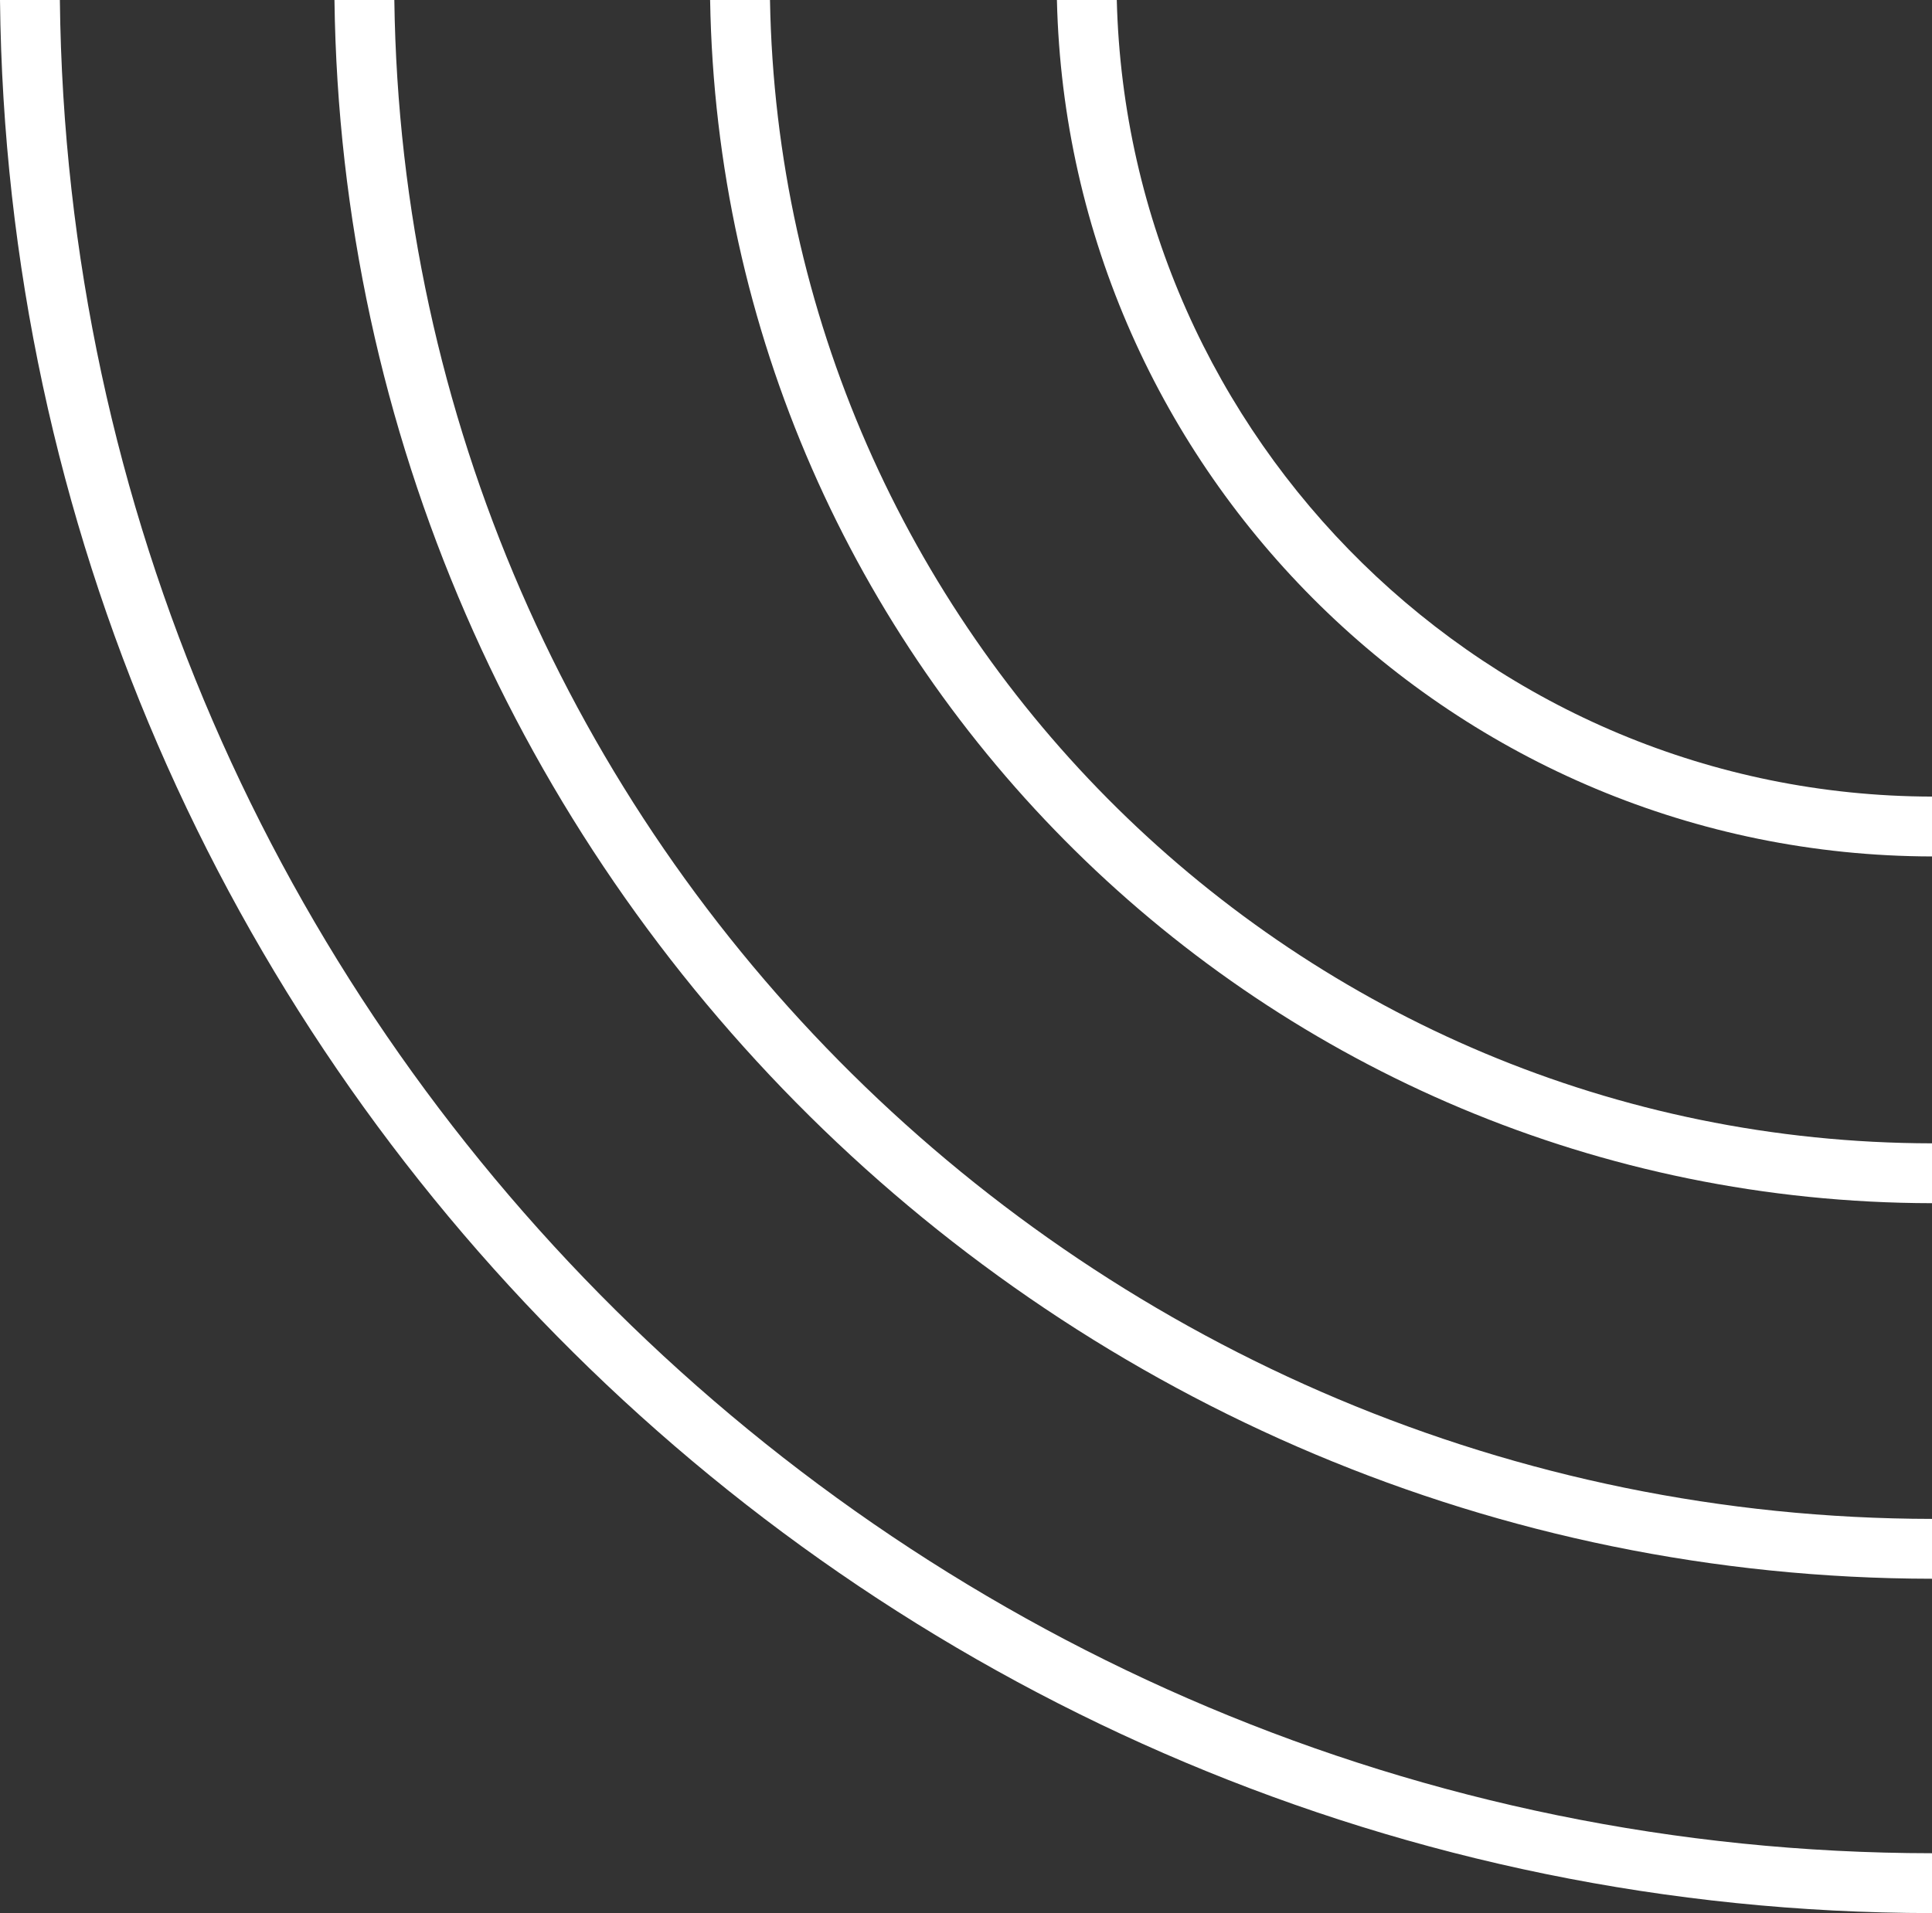 <svg xmlns="http://www.w3.org/2000/svg" width="519.333" height="514.375" viewBox="0 0 519.333 514.375">
  <rect x="0" y="0" width="519.333" height="514.375" fill="#333333" stroke="none"/>
  <g id="Group_62" data-name="Group 62" transform="translate(-624.077 -741.722)">
    <g id="Group_58" data-name="Group 58" transform="translate(624.077 741.722)">
      <path id="Path_50" data-name="Path 50" d="M1122.486,1240c-275.744-.241-500.246-223.175-503.24-498.282H603.153c2.993,283.983,234.706,514.135,519.333,514.375Z" transform="translate(-603.153 -741.722)" fill="#fff"/>
    </g>
    <g id="Group_59" data-name="Group 59" transform="translate(713.983 741.722)">
      <path id="Path_51" data-name="Path 51" d="M1043.754,1150.107c-226.176-.25-410.349-182.845-413.334-408.385H614.326C617.312,976.13,808.7,1165.951,1043.754,1166.2Z" transform="translate(-614.326 -741.722)" fill="#fff"/>
    </g>
    <g id="Group_60" data-name="Group 60" transform="translate(814.961 741.722)">
      <path id="Path_52" data-name="Path 52" d="M955.325,1049.13c-170.493-.25-309.387-137.551-312.356-307.407H626.875c2.97,178.725,149.081,323.251,328.45,323.5Z" transform="translate(-626.875 -741.722)" fill="#fff"/>
    </g>
    <g id="Group_61" data-name="Group 61" transform="translate(908.182 741.722)">
      <path id="Path_53" data-name="Path 53" d="M873.688,955.9c-119.09-.242-216.174-95.731-219.135-214.179H638.46c2.961,127.323,107.262,230.031,235.228,230.272Z" transform="translate(-638.46 -741.722)" fill="#fff"/>
    </g>
  </g>
</svg>

